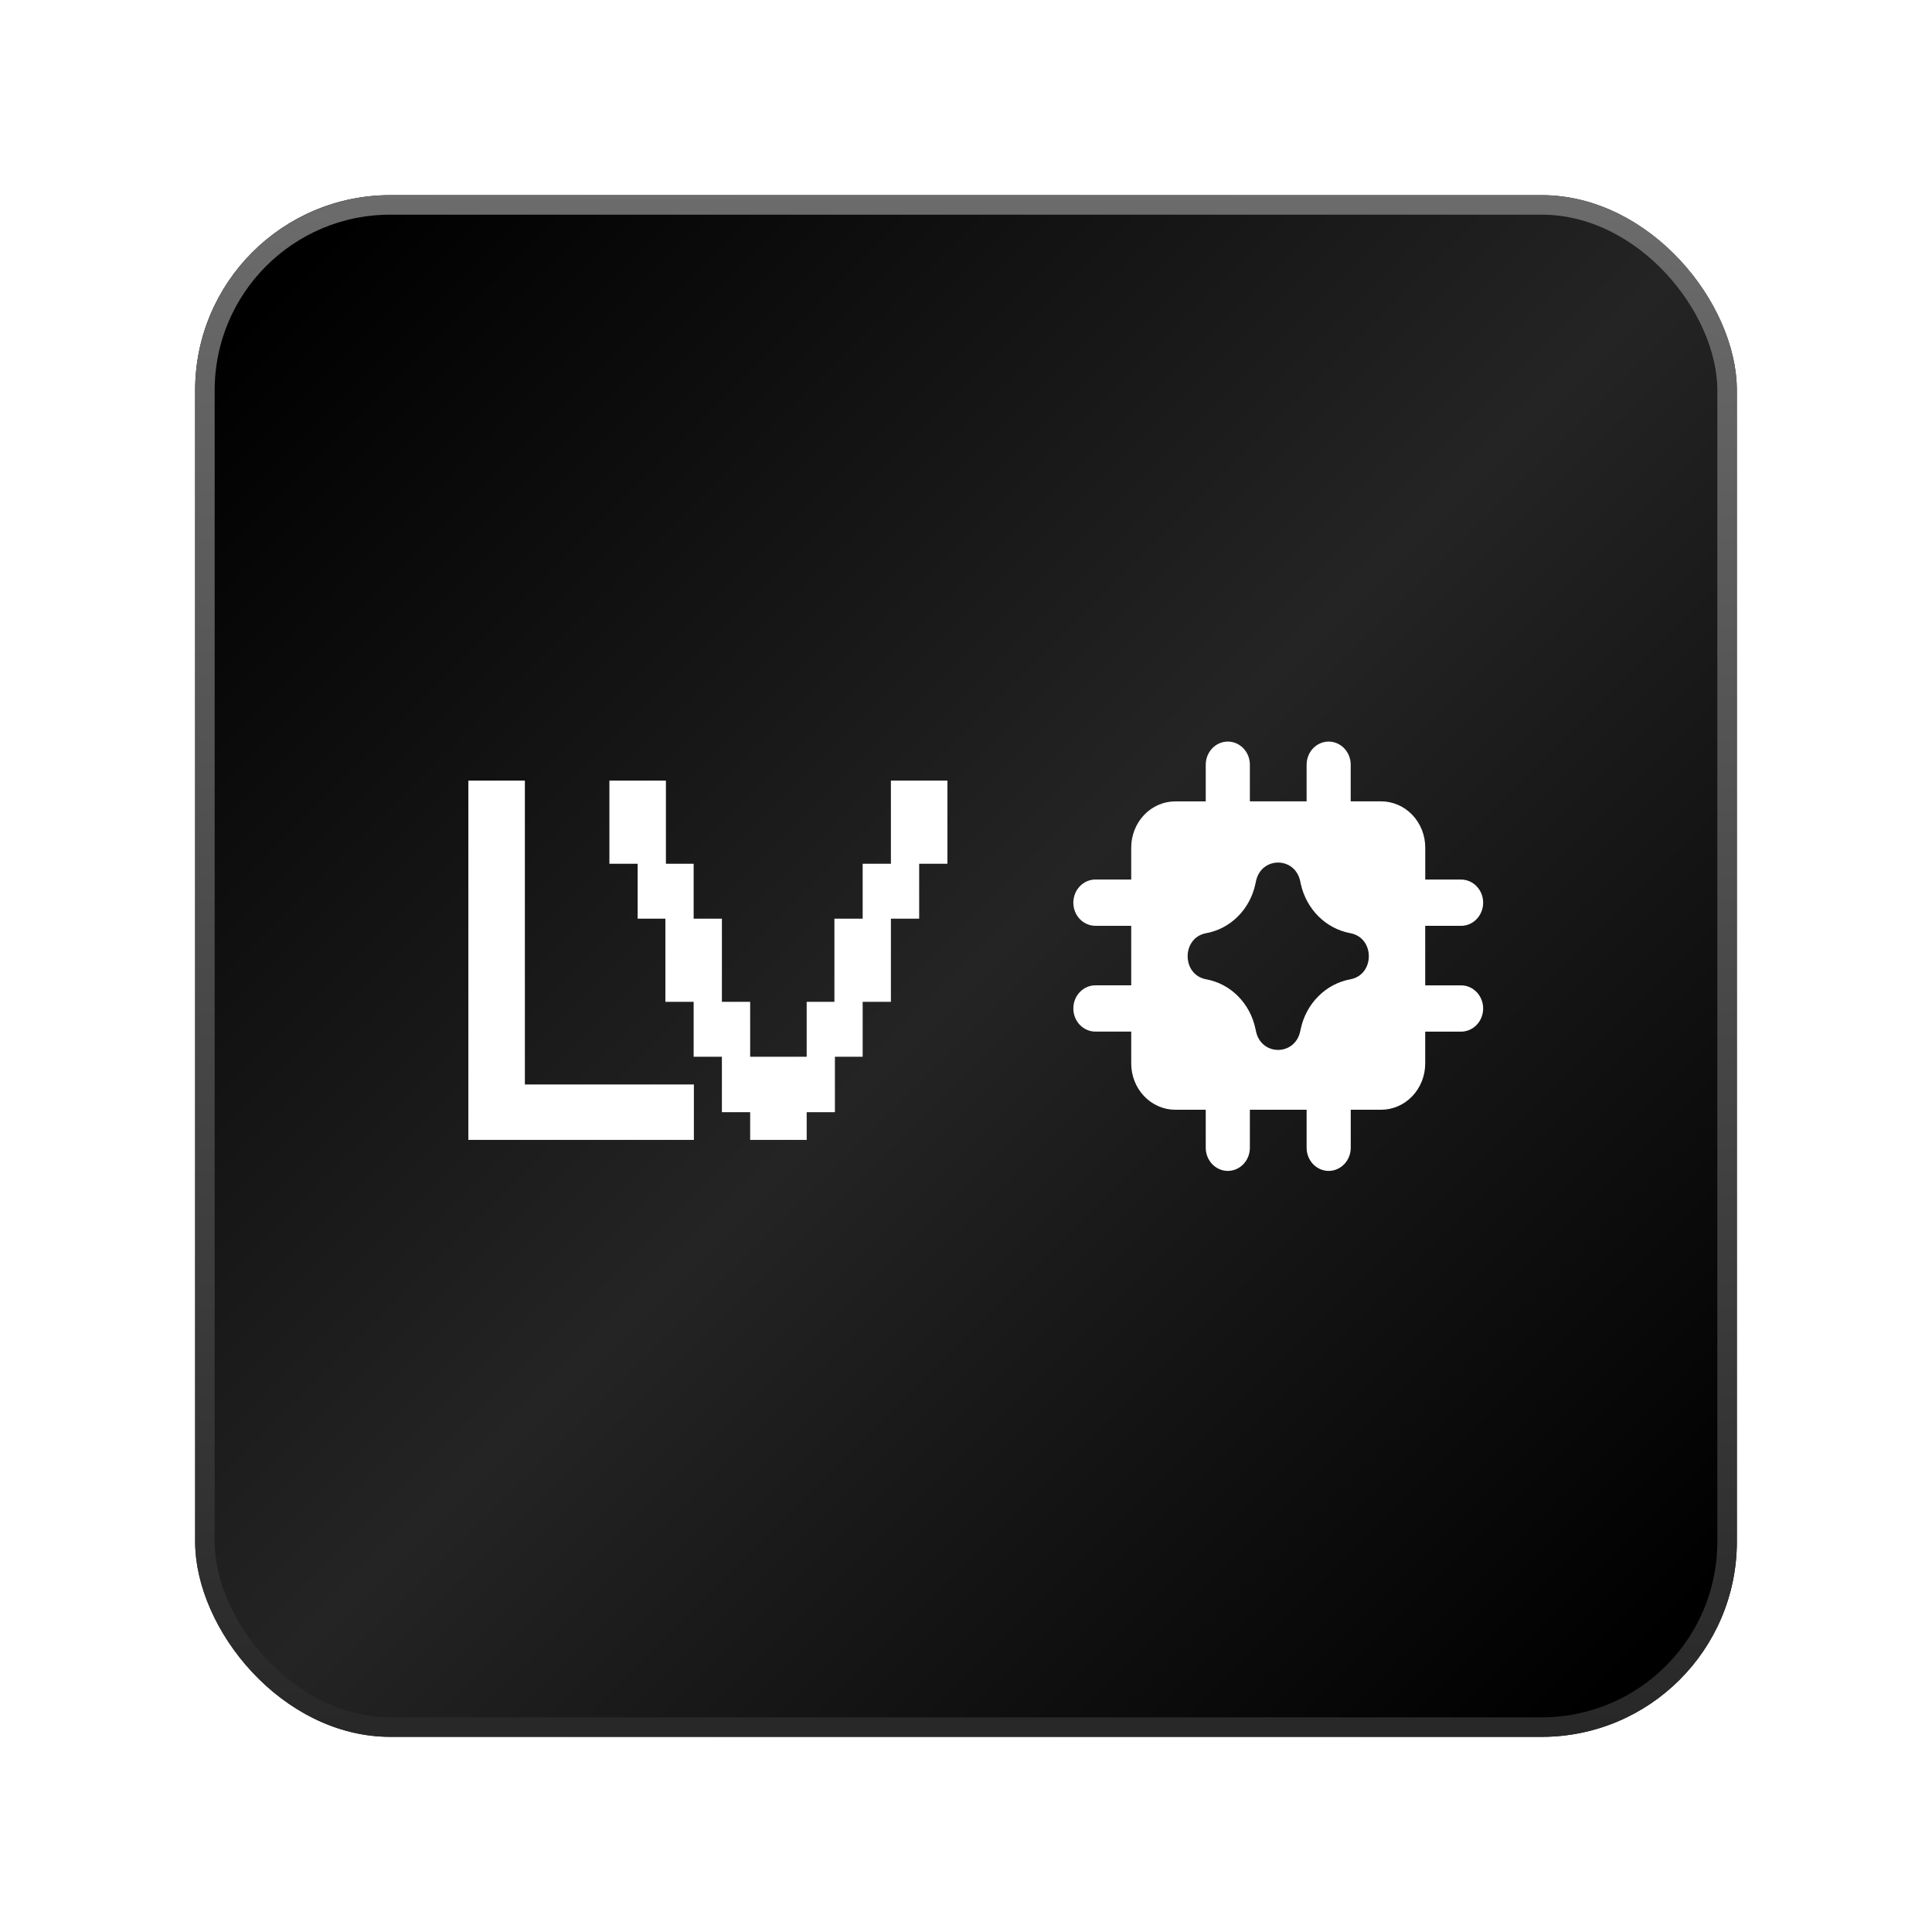 <svg width="99" height="99" viewBox="0 0 99 99" fill="none" xmlns="http://www.w3.org/2000/svg">
<g filter="url(#filter0_di_642_316)">
<rect x="10" y="10" width="79" height="79" rx="10" fill="url(#paint0_linear_642_316)"/>
<rect x="10.5" y="10.5" width="78" height="78" rx="9.5" stroke="url(#paint1_linear_642_316)"/>
</g>
<path fill-rule="evenodd" clip-rule="evenodd" d="M68.083 38C68.382 38 68.67 38.125 68.882 38.347C69.094 38.569 69.213 38.871 69.213 39.185V41.063H70.773C71.372 41.063 71.947 41.313 72.371 41.757C72.795 42.202 73.033 42.805 73.033 43.434V45.071H74.87C75.17 45.071 75.457 45.196 75.669 45.418C75.881 45.641 76 45.942 76 46.256C76 46.571 75.881 46.872 75.669 47.094C75.457 47.317 75.17 47.442 74.87 47.442H73.031V50.492H74.87C75.17 50.492 75.457 50.617 75.669 50.839C75.881 51.061 76 51.363 76 51.677C76 51.992 75.881 52.293 75.669 52.516C75.457 52.738 75.17 52.863 74.87 52.863H73.031V54.495C73.031 55.124 72.793 55.727 72.369 56.172C71.945 56.616 71.371 56.866 70.771 56.866H69.215V58.815C69.215 59.129 69.095 59.431 68.883 59.653C68.671 59.875 68.384 60 68.084 60C67.785 60 67.497 59.875 67.285 59.653C67.073 59.431 66.954 59.129 66.954 58.815V56.866H64.046V58.815C64.046 59.129 63.927 59.431 63.715 59.653C63.503 59.875 63.215 60 62.916 60C62.616 60 62.328 59.875 62.117 59.653C61.905 59.431 61.785 59.129 61.785 58.815V56.866H60.226C59.626 56.866 59.051 56.616 58.628 56.172C58.204 55.727 57.966 55.124 57.966 54.495V52.861H56.13C55.83 52.861 55.543 52.736 55.331 52.514C55.119 52.292 55 51.99 55 51.676C55 51.361 55.119 51.06 55.331 50.838C55.543 50.615 55.83 50.49 56.13 50.49H57.966V47.44H56.13C55.83 47.44 55.543 47.315 55.331 47.093C55.119 46.871 55 46.569 55 46.255C55 45.94 55.119 45.639 55.331 45.417C55.543 45.194 55.83 45.069 56.13 45.069H57.966V43.435C57.966 42.806 58.204 42.203 58.628 41.759C59.051 41.314 59.626 41.065 60.226 41.065H61.785V39.185C61.785 38.871 61.905 38.569 62.117 38.347C62.328 38.125 62.616 38 62.916 38C63.215 38 63.503 38.125 63.715 38.347C63.927 38.569 64.046 38.871 64.046 39.185V41.063H66.954V39.185C66.954 38.871 67.073 38.569 67.285 38.347C67.497 38.125 67.785 38 68.084 38H68.083ZM64.359 45.156C64.624 43.886 66.348 43.878 66.624 45.147L66.636 45.202L66.66 45.313C66.803 45.944 67.118 46.518 67.568 46.963C68.018 47.408 68.583 47.706 69.192 47.818C70.458 48.049 70.458 49.951 69.192 50.182C68.579 50.295 68.012 50.595 67.561 51.045C67.109 51.494 66.795 52.073 66.656 52.709L66.624 52.853C66.348 54.122 64.624 54.113 64.359 52.844L64.332 52.719C64.199 52.08 63.888 51.498 63.438 51.045C62.988 50.593 62.419 50.292 61.805 50.181C60.542 49.95 60.542 48.05 61.805 47.819C62.417 47.708 62.984 47.409 63.433 46.959C63.883 46.509 64.194 45.93 64.329 45.294L64.349 45.204L64.359 45.156Z" fill="white"/>
<path d="M24 40H26.896V55.571H35.556V58.411H24V40Z" fill="white"/>
<path d="M31.227 40H34.123V44.261H35.544V47.075H36.992V51.336H38.44V54.15H41.336V51.336H42.757V47.075H44.205V44.261H45.652V40H48.548V44.261H47.1V47.075H45.652V51.336H44.205V54.15H42.783V56.991H41.336V58.411H38.44V56.991H36.992V54.15H35.544V51.336H34.096V47.075H32.675V44.261H31.227V40Z" fill="white"/>
<defs>
<filter id="filter0_di_642_316" x="0" y="0" width="99" height="99" filterUnits="userSpaceOnUse" color-interpolation-filters="sRGB">
<feFlood flood-opacity="0" result="BackgroundImageFix"/>
<feColorMatrix in="SourceAlpha" type="matrix" values="0 0 0 0 0 0 0 0 0 0 0 0 0 0 0 0 0 0 127 0" result="hardAlpha"/>
<feOffset/>
<feGaussianBlur stdDeviation="5"/>
<feComposite in2="hardAlpha" operator="out"/>
<feColorMatrix type="matrix" values="0 0 0 0 0.468 0 0 0 0 0.468 0 0 0 0 0.468 0 0 0 0.28 0"/>
<feBlend mode="normal" in2="BackgroundImageFix" result="effect1_dropShadow_642_316"/>
<feBlend mode="normal" in="SourceGraphic" in2="effect1_dropShadow_642_316" result="shape"/>
<feColorMatrix in="SourceAlpha" type="matrix" values="0 0 0 0 0 0 0 0 0 0 0 0 0 0 0 0 0 0 127 0" result="hardAlpha"/>
<feMorphology radius="2" operator="erode" in="SourceAlpha" result="effect2_innerShadow_642_316"/>
<feOffset/>
<feGaussianBlur stdDeviation="6"/>
<feComposite in2="hardAlpha" operator="arithmetic" k2="-1" k3="1"/>
<feColorMatrix type="matrix" values="0 0 0 0 0 0 0 0 0 0 0 0 0 0 0 0 0 0 1 0"/>
<feBlend mode="normal" in2="shape" result="effect2_innerShadow_642_316"/>
</filter>
<linearGradient id="paint0_linear_642_316" x1="80" y1="89" x2="10" y2="19" gradientUnits="userSpaceOnUse">
<stop/>
<stop offset="0.495" stop-color="#242424"/>
<stop offset="1"/>
</linearGradient>
<linearGradient id="paint1_linear_642_316" x1="50" y1="100" x2="50" y2="5" gradientUnits="userSpaceOnUse">
<stop stop-color="#1E1E1E"/>
<stop offset="1" stop-color="#707070"/>
</linearGradient>
</defs>
</svg>
